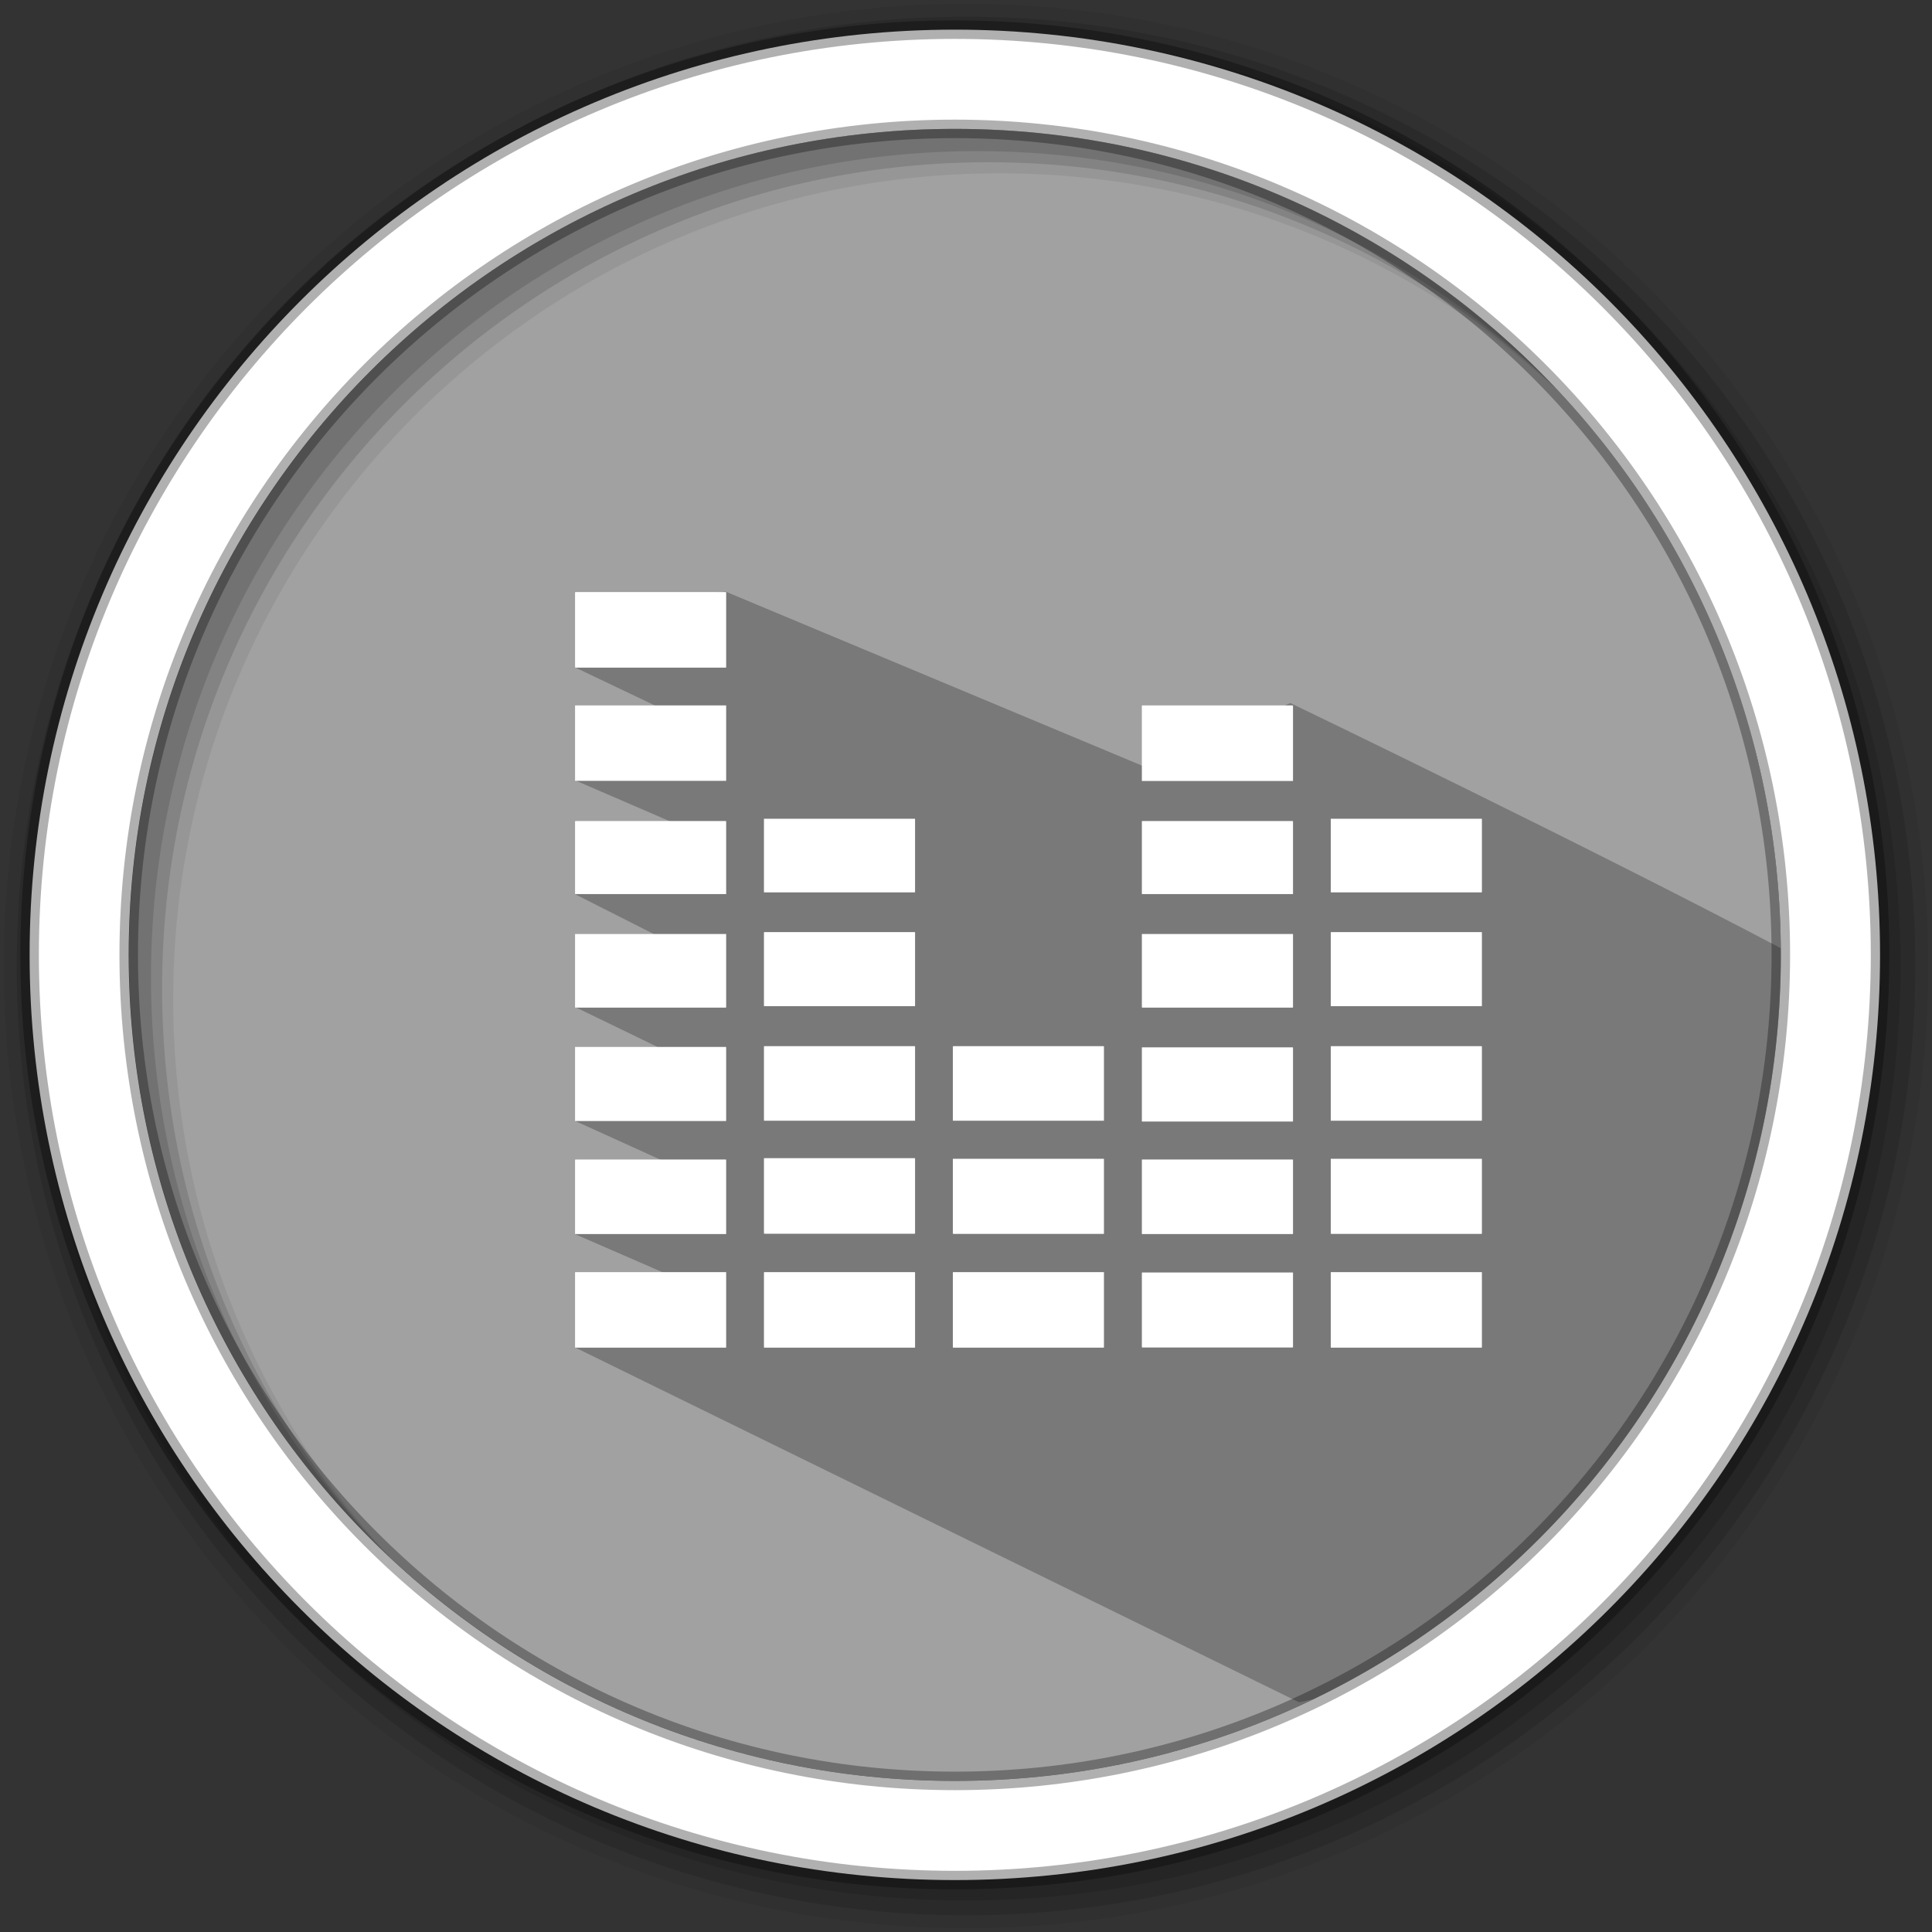 <svg height="512" viewBox="0 0 512 512" width="512" xmlns="http://www.w3.org/2000/svg">
 <rect x="0" y="0" width="512" height="512" fill="#333333" stroke="none"/>
 <path d="m471.95 253.05c0 120.9-98.01 218.9-218.9 218.9-120.9 0-218.9-98.01-218.9-218.9 0-120.9 98.01-218.9 218.9-218.9 120.9 0 218.9 98.01 218.9 218.9" fill="#a1a1a1" fill-rule="evenodd"/>
 <path d="m256 1c-140.83 0-255 114.17-255 255 0 140.83 114.17 255 255 255 140.83 0 255-114.17 255-255 0-140.83-114.17-255-255-255m8.827 44.931c120.9 0 218.9 98 218.9 218.9 0 120.9-98 218.9-218.9 218.9-120.9 0-218.93-98-218.93-218.9 0-120.9 98.03-218.9 218.93-218.9" fill-opacity=".067" fill-rule="evenodd"/>
 <g fill-opacity=".129" fill-rule="evenodd">
  <path d="m256 4.433c-138.94 0-251.57 112.63-251.57 251.57 0 138.94 112.63 251.57 251.57 251.57 138.94 0 251.57-112.63 251.57-251.57 0-138.94-112.63-251.57-251.57-251.57m5.885 38.556c120.9 0 218.9 98 218.9 218.9 0 120.9-98 218.9-218.9 218.9-120.9 0-218.93-98-218.93-218.9 0-120.9 98.03-218.9 218.93-218.9"/>
  <path d="m256 8.356c-136.77 0-247.64 110.87-247.64 247.64 0 136.77 110.87 247.64 247.64 247.64 136.77 0 247.64-110.87 247.64-247.64 0-136.77-110.87-247.64-247.64-247.64m2.942 31.691c120.9 0 218.9 98 218.9 218.9 0 120.9-98 218.9-218.9 218.9-120.9 0-218.93-98-218.93-218.9 0-120.9 98.03-218.9 218.93-218.9"/>
 </g>
 <path d="m303.658 203.328l-111.364-46.547-38.186 3.543-1.709 16.547 26.57 12.664-26.564 17.264 28.943 12.495-29.055 17.623 28.029 14.183-27.836 15.806 28.239 13.681-28.231 16.513 29.131 13.224-29.36 16.687 26.808 11.655-26.669 18.423 191.851 94.033c104.627-20.643 180.179-172.103 128.308-199.504-51.871-27.401-130.605-65.309-130.605-65.309" opacity=".25"/>
 <path d="m253.04 7.859c-135.42 0-245.19 109.78-245.19 245.19 0 135.42 109.78 245.19 245.19 245.19 135.42 0 245.19-109.78 245.19-245.19 0-135.42-109.78-245.19-245.19-245.19zm0 26.297c120.9 0 218.9 98 218.9 218.9 0 120.9-98 218.9-218.9 218.9-120.9 0-218.93-98-218.93-218.9 0-120.9 98.03-218.9 218.93-218.9z" fill="#ffffff" fill-rule="evenodd" stroke="#000000" stroke-opacity=".31" stroke-width="4.904"/>
 <path d="m202.684 337.123h39.617c.12 0 .2.04.2.04v19.944c0 0-.08.04-.2.04h-39.617c-.12 0-.23-.04-.23-.04v-19.944c0 0 .12-.04.23-.04m0 0" fill="#ffffff"/>
 <path d="m202.684 306.927h39.617c.12 0 .2.04.2.04v19.944c0 0-.08.04-.2.04h-39.617c-.12 0-.23-.04-.23-.04v-19.944c0 0 .12-.04.23-.04m0 0" fill="#ffffff"/>
 <path d="m202.684 277.251h39.617c.12 0 .2 0 .2.04v19.674c0 .04-.08.04-.2.04h-39.617c-.12 0-.23 0-.23-.04v-19.674c0-.04.12-.04.23-.04m0 0" fill="#ffffff"/>
 <path d="m202.684 247.015h39.617c.12 0 .2.04.2.04v19.553c0 0-.08.04-.2.04h-39.617c-.12 0-.23-.04-.23-.04v-19.553c0 0 .12-.04.23-.04m0 0" fill="#ffffff"/>
 <path d="m202.684 216.979h39.617c.12 0 .2 0 .2.04v19.433c0 0-.08.04-.2.04h-39.617c-.12 0-.23-.04-.23-.04v-19.433c0-.04.12-.04.23-.04m0 0" fill="#ffffff"/>
 <path d="m302.804 337.223h39.657c.12 0 .2 0 .2.04v19.794c0 0-.08.04-.2.04h-39.657c-.12 0-.2-.04-.2-.04v-19.794c0-.04.08-.04.2-.04m0 0" fill="#ffffff"/>
 <path d="m302.804 307.287h39.657c.12 0 .2.04.2.04v19.674c0 .04-.08.04-.2.04h-39.657c-.12 0-.2 0-.2-.04v-19.674c0 0 .08-.04.2-.04m0 0" fill="#ffffff"/>
 <path d="m302.804 277.552h39.657c.12 0 .2.04.2.04v19.593c0 0-.08.04-.2.04h-39.657c-.12 0-.2-.04-.2-.04v-19.593c0 0 .08-.04.2-.04m0 0" fill="#ffffff"/>
 <path d="m302.804 247.516h39.657c.12 0 .2 0 .2.04v19.433c0 0-.08.04-.2.04h-39.657c-.12 0-.2-.04-.2-.04v-19.433c0-.04.08-.04.2-.04m0 0" fill="#ffffff"/>
 <path d="m302.804 217.58h39.657c.12 0 .2.04.2.04v19.283c0 .04-.08.04-.2.04h-39.657c-.12 0-.2 0-.2-.04v-19.283c0 0 .08-.04.2-.04m0 0" fill="#ffffff"/>
 <path d="m302.804 186.943h39.657c.12 0 .2.04.2.04v19.944c0 .04-.08.04-.2.04h-39.657c-.12 0-.2 0-.2-.04v-19.944c0 0 .08-.04.2-.04m0 0" fill="#ffffff"/>
 <path d="m352.863 337.123h39.657c.12 0 .2.04.2.04v19.944c0 0-.08.04-.2.04h-39.657c-.12 0-.2-.04-.2-.04v-19.944c0 0 .08-.04.2-.04m0 0" fill="#ffffff"/>
 <path d="m352.863 307.087h39.657c.12 0 .2 0 .2.04v19.824c0 0-.08.04-.2.04h-39.657c-.12 0-.2-.04-.2-.04v-19.824c0-.04.08-.04.2-.04m0 0" fill="#ffffff"/>
 <path d="m352.863 277.251h39.657c.12 0 .2 0 .2.04v19.674c0 .04-.08.04-.2.04h-39.657c-.12 0-.2 0-.2-.04v-19.674c0-.04.08-.04.2-.04m0 0" fill="#ffffff"/>
 <path d="m352.863 247.015h39.657c.12 0 .2.04.2.04v19.553c0 0-.08.04-.2.04h-39.657c-.12 0-.2-.04-.2-.04v-19.553c0 0 .08-.04.2-.04m0 0" fill="#ffffff"/>
 <path d="m352.863 216.979h39.657c.12 0 .2 0 .2.04v19.433c0 0-.08.04-.2.04h-39.657c-.12 0-.2-.04-.2-.04v-19.433c0-.04.08-.04.2-.04m0 0" fill="#ffffff"/>
 <path d="m252.744 337.123h39.617c.12 0 .2.04.2.04v19.944c0 0-.08.04-.2.04h-39.617c-.12 0-.23-.04-.23-.04v-19.944c0 0 .12-.04.23-.04m0 0" fill="#ffffff"/>
 <path d="m252.744 307.087h39.617c.12 0 .2 0 .2.04v19.824c0 0-.08.04-.2.04h-39.617c-.12 0-.23-.04-.23-.04v-19.824c0-.04.12-.04.23-.04m0 0" fill="#ffffff"/>
 <path d="m252.744 277.251h39.617c.12 0 .2 0 .2.04v19.674c0 .04-.08.04-.2.04h-39.617c-.12 0-.23 0-.23-.04v-19.674c0-.04.12-.04.23-.04m0 0" fill="#ffffff"/>
 <path d="m152.624 337.123h39.617c.12 0 .2.04.2.04v19.944c0 0-.08.04-.2.04h-39.617c-.12 0-.23-.04-.23-.04v-19.944c0 0 .12-.04.23-.04m0 0" fill="#ffffff"/>
 <path d="m152.624 307.287h39.617c.12 0 .2.04.2.04v19.714c0 0-.08 0-.2 0h-39.617c-.12 0-.23 0-.23 0v-19.714c0 0 .12-.04.23-.04m0 0" fill="#ffffff"/>
 <path d="m152.624 277.451h39.617c.12 0 .2 0 .2 0v19.593c0 .04-.08.04-.2.04h-39.617c-.12 0-.23 0-.23-.04v-19.593c0 0 .12 0 .23 0m0 0" fill="#ffffff"/>
 <path d="m152.624 247.516h39.617c.12 0 .2 0 .2.04v19.433c0 0-.08.04-.2.04h-39.617c-.12 0-.23-.04-.23-.04v-19.433c0-.04.12-.04.23-.04m0 0" fill="#ffffff"/>
 <path d="m152.624 217.58h39.617c.12 0 .2.04.2.04v19.323c0 0-.08 0-.2 0h-39.617c-.12 0-.23 0-.23 0v-19.323c0 0 .12-.04.23-.04m0 0" fill="#ffffff"/>
 <path d="m152.624 186.943h39.617c.12 0 .2 0 .2.04v19.904c0 .04-.08.04-.2.04h-39.617c-.12 0-.23 0-.23-.04v-19.904c0-.04.12-.04.23-.04m0 0" fill="#ffffff"/>
 <path d="m152.624 156.907h39.617c.12 0 .2.04.2.04v19.944c0 0-.08.04-.2.04h-39.617c-.12 0-.23-.04-.23-.04v-19.944c0 0 .12-.04.23-.04m0 0" fill="#ffffff"/>
</svg>
